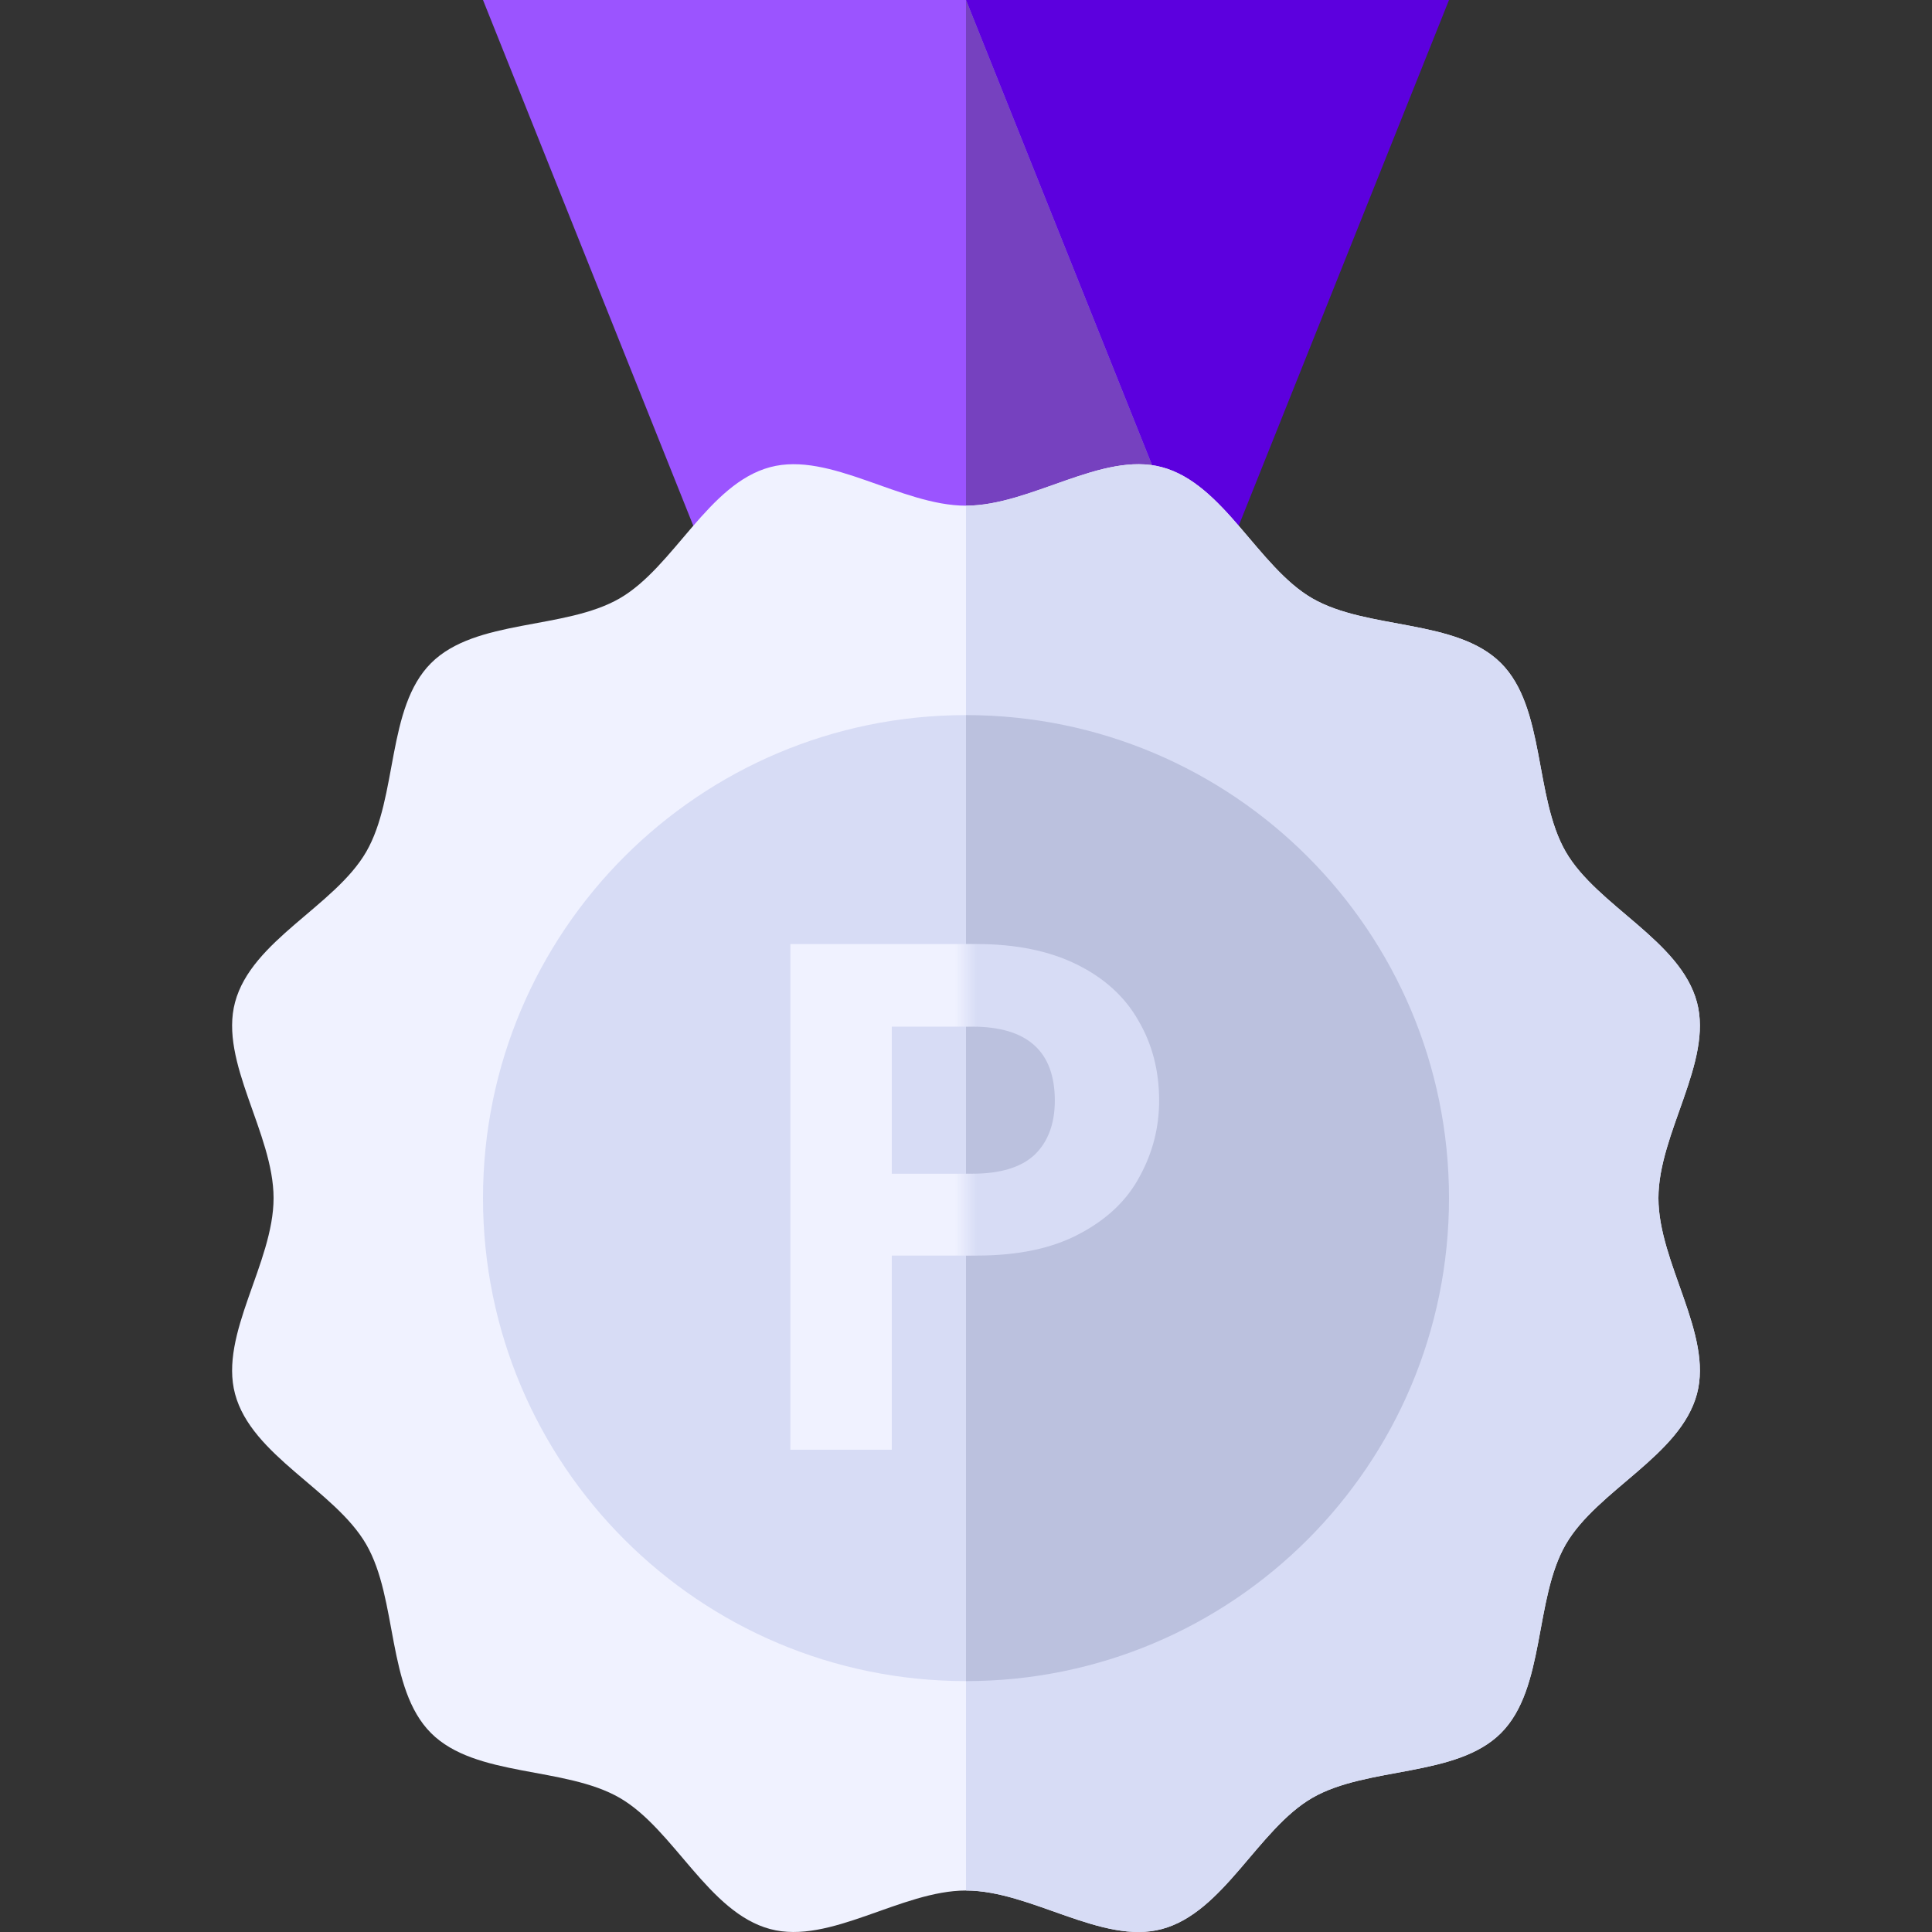 <svg width="88" height="88" viewBox="0 0 88 88" fill="none" xmlns="http://www.w3.org/2000/svg">
<rect x="0" y="0" width="88" height="88" fill="#333333" stroke="none"/>
<path d="M55 27.5L66 0H44L33 27.5H55Z" fill="#5C00DE"/>
<path d="M55 27.5H33L22 0H44L55 27.5Z" fill="#9B54FF"/>
<path d="M55 27.5H44V0L55 27.5Z" fill="#7641BF"/>
<path d="M75.539 54.572C75.539 57.527 78.023 60.768 77.294 63.492C76.541 66.311 72.748 67.873 71.32 70.343C69.871 72.846 70.4 76.907 68.367 78.939C66.335 80.972 62.276 80.443 59.771 81.892C57.301 83.32 55.741 87.113 52.92 87.866C50.196 88.595 46.955 86.111 44 86.111C41.045 86.111 37.804 88.595 35.08 87.866C32.259 87.113 30.699 83.32 28.229 81.892C25.725 80.443 21.665 80.972 19.633 78.939C17.6 76.907 18.129 72.847 16.68 70.343C15.252 67.873 11.459 66.311 10.706 63.492C9.977 60.768 12.461 57.527 12.461 54.572C12.461 51.617 9.977 48.376 10.706 45.652C11.459 42.831 15.252 41.269 16.68 38.801C18.129 36.297 17.6 32.237 19.633 30.205C21.665 28.172 25.725 28.701 28.229 27.253C30.699 25.824 32.259 22.031 35.08 21.278C37.804 20.549 41.045 23.033 44 23.033C46.955 23.033 50.196 20.549 52.92 21.278C55.741 22.031 57.301 25.824 59.771 27.253C62.276 28.701 66.335 28.172 68.367 30.205C70.4 32.237 69.871 36.297 71.32 38.801C72.748 41.269 76.541 42.831 77.294 45.652C78.023 48.376 75.539 51.617 75.539 54.572Z" fill="#F0F2FF"/>
<path d="M75.539 54.572C75.539 57.527 78.023 60.768 77.294 63.492C76.541 66.311 72.748 67.873 71.32 70.343C69.871 72.846 70.4 76.907 68.367 78.939C66.335 80.972 62.276 80.443 59.771 81.892C57.301 83.32 55.741 87.113 52.92 87.866C50.196 88.595 46.955 86.111 44 86.111V23.033C46.955 23.033 50.196 20.549 52.92 21.278C55.741 22.031 57.301 25.824 59.771 27.253C62.276 28.701 66.335 28.172 68.367 30.205C70.4 32.237 69.871 36.297 71.32 38.801C72.748 41.269 76.541 42.831 77.294 45.652C78.023 48.376 75.539 51.617 75.539 54.572Z" fill="#D7DCF5"/>
<path d="M44 76.572C56.15 76.572 66 66.722 66 54.572C66 42.422 56.15 32.572 44 32.572C31.85 32.572 22 42.422 22 54.572C22 66.722 31.85 76.572 44 76.572Z" fill="#D7DCF5"/>
<path d="M66 54.572C66 66.722 56.15 76.572 44 76.572V32.572C56.15 32.572 66 42.422 66 54.572Z" fill="#BBC1DE"/>
<path d="M52.797 50.128C52.797 51.36 52.5 52.515 51.906 53.593C51.334 54.671 50.421 55.54 49.167 56.2C47.935 56.86 46.373 57.19 44.481 57.19H40.62V66.034H36V43H44.481C46.263 43 47.781 43.308 49.035 43.924C50.289 44.54 51.224 45.387 51.84 46.465C52.478 47.543 52.797 48.764 52.797 50.128ZM44.283 53.461C45.559 53.461 46.505 53.175 47.121 52.603C47.737 52.009 48.045 51.184 48.045 50.128C48.045 47.884 46.791 46.762 44.283 46.762H40.62V53.461H44.283Z" fill="#D7DCF5"/>
<mask id="mask0_1777_2559" style="mask-type:alpha" maskUnits="userSpaceOnUse" x="30" y="41" width="14" height="28">
<rect x="30" y="41" width="14" height="28" fill="#C4C4C4"/>
</mask>
<g mask="url(#mask0_1777_2559)">
<path d="M52.797 50.128C52.797 51.36 52.5 52.515 51.906 53.593C51.334 54.671 50.421 55.54 49.167 56.2C47.935 56.86 46.373 57.19 44.481 57.19H40.62V66.034H36V43H44.481C46.263 43 47.781 43.308 49.035 43.924C50.289 44.54 51.224 45.387 51.84 46.465C52.478 47.543 52.797 48.764 52.797 50.128ZM44.283 53.461C45.559 53.461 46.505 53.175 47.121 52.603C47.737 52.009 48.045 51.184 48.045 50.128C48.045 47.884 46.791 46.762 44.283 46.762H40.62V53.461H44.283Z" fill="#F0F2FF"/>
</g>
</svg>
